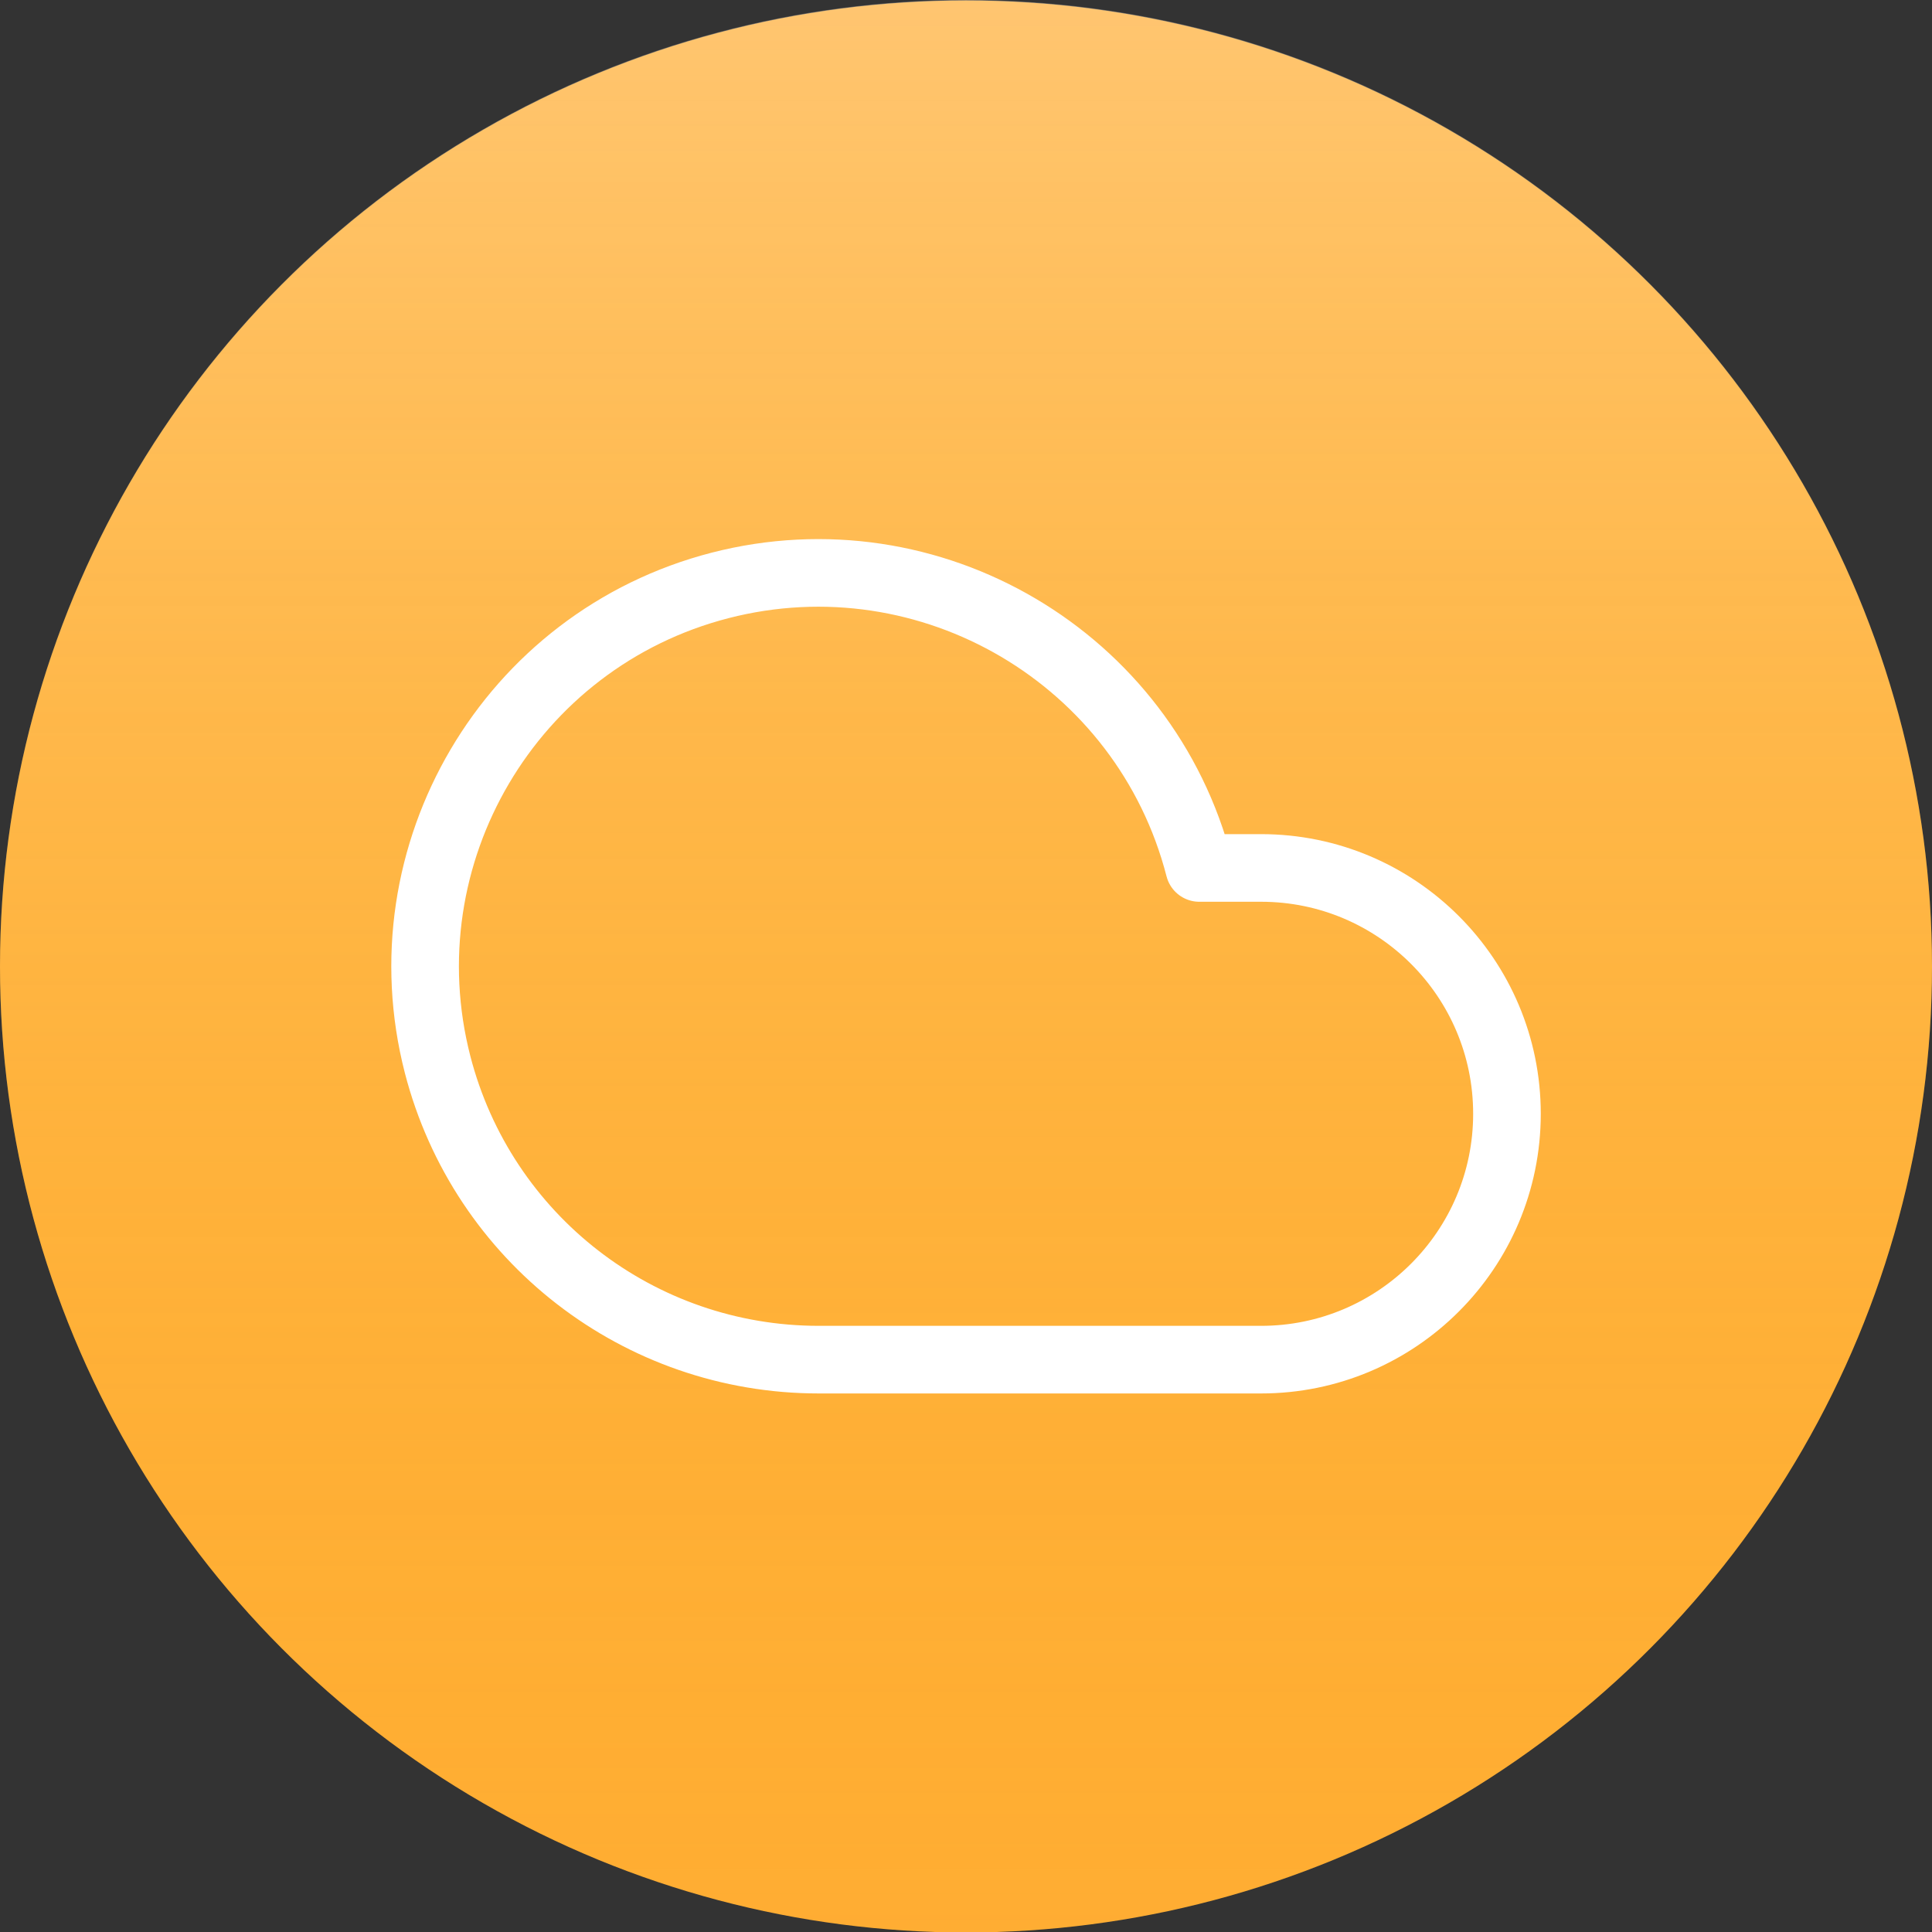 <?xml version="1.0" encoding="UTF-8"?>
<svg id="Layer_2" data-name="Layer 2" xmlns="http://www.w3.org/2000/svg" version="1.1" xmlns:xlink="http://www.w3.org/1999/xlink" viewBox="0 0 400 400">
  <rect x="0" y="0" width="400" height="400" fill="#333333" stroke="none"/>
  <defs>
    <style>
      .cls-1 {
        fill: #ffad33;
      }

      .cls-1, .cls-2 {
        stroke-width: 0px;
      }

      .cls-2 {
        fill: url(#linear-gradient);
        isolation: isolate;
        opacity: .3;
      }

      .cls-3 {
        fill: none;
        stroke: #fff;
        stroke-linecap: round;
        stroke-linejoin: round;
        stroke-width: 14px;
      }
    </style>
    <linearGradient id="linear-gradient" x1="200" y1="0" x2="200" y2="400" gradientUnits="userSpaceOnUse">
      <stop offset="0" stop-color="#fff"/>
      <stop offset="1" stop-color="#fbba1e" stop-opacity="0"/>
    </linearGradient>
  </defs>
  <g>
    <circle class="cls-1" cx="200" cy="200.1" r="200"/>
    <circle class="cls-2" cx="200" cy="200" r="200"/>
  </g>
  <path class="cls-3" d="M261.1,179.7h-12.8c-11.2-43.5-55.7-69.7-99.2-58.5s-69.7,55.7-58.5,99.2c9.3,36,41.7,61.1,78.9,61.1h91.6c28.1,0,50.9-22.8,50.9-50.9s-22.8-50.9-50.9-50.9h0Z"/>
</svg>